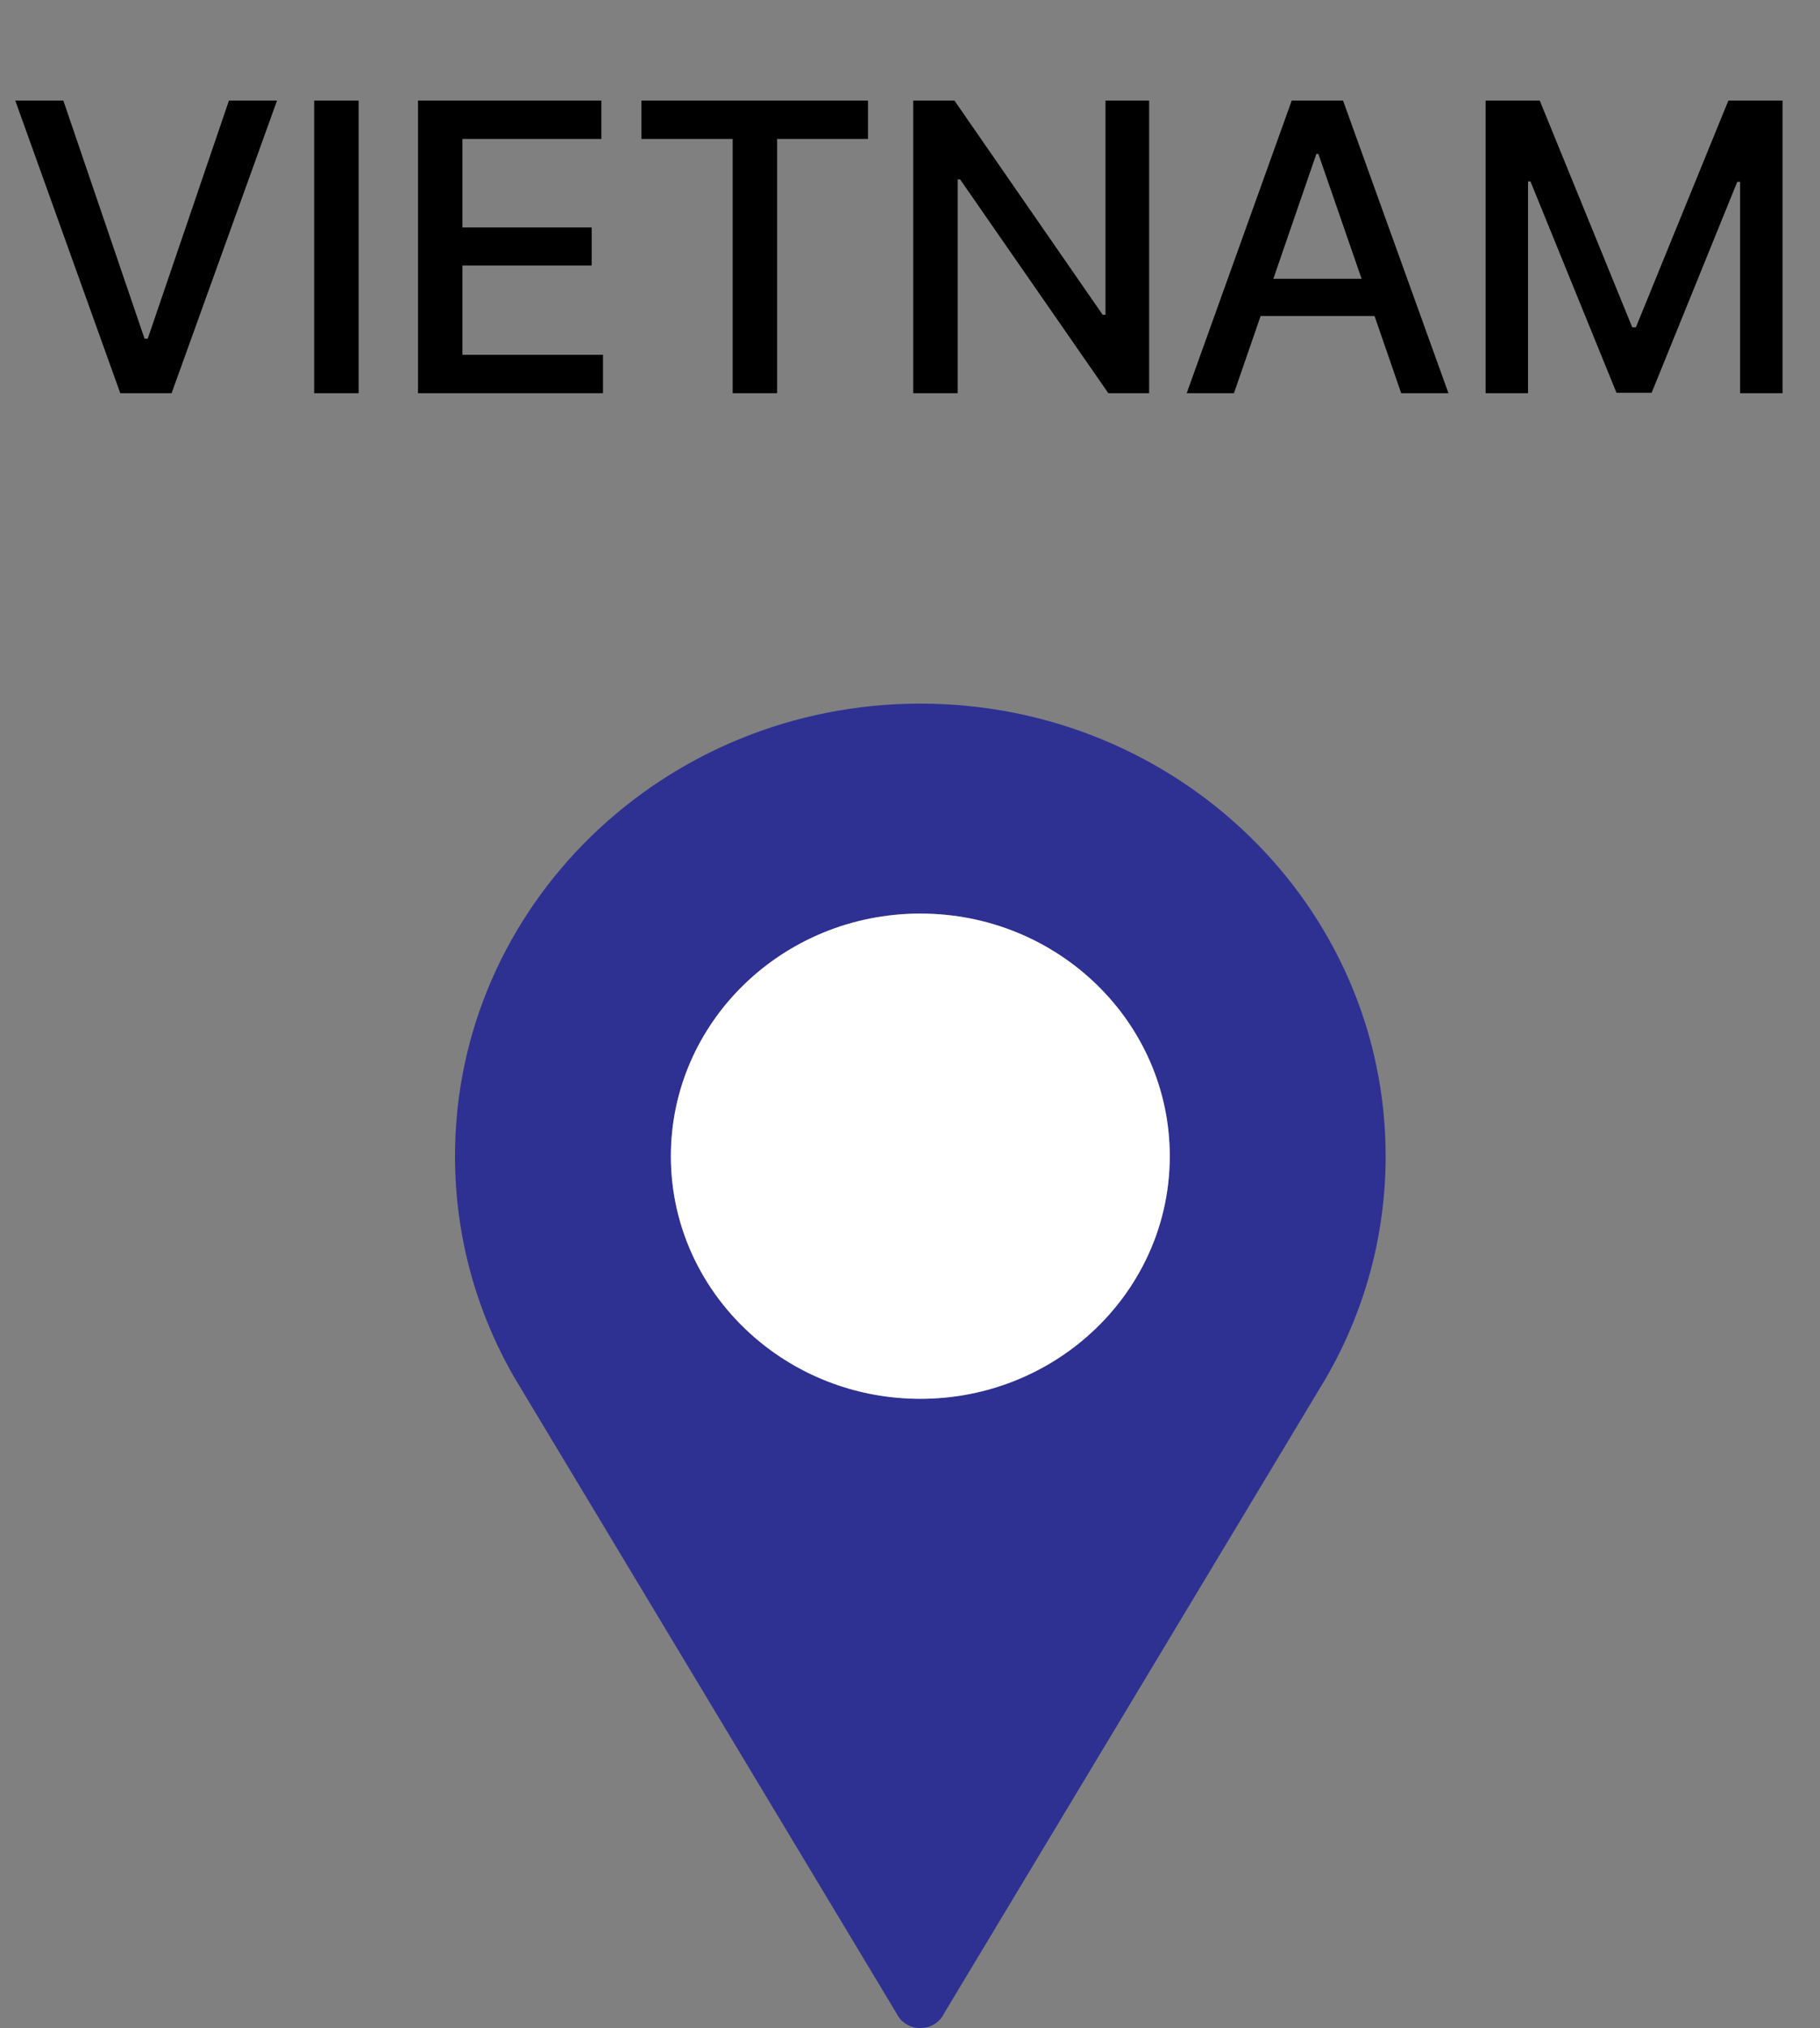 <svg width="88" height="98" viewBox="0 0 88 98" fill="none" xmlns="http://www.w3.org/2000/svg">
<rect x="0" y="0" width="88" height="98" fill="#808080" stroke="none"/>
<path d="M44.5 34C32.074 34 22 43.791 22 55.87C22 59.758 23.047 63.41 24.877 66.576L43.353 97.297C43.814 98.234 45.186 98.234 45.645 97.297L64.121 66.576C65.951 63.41 66.998 59.758 66.998 55.87C67 43.791 56.926 34 44.5 34ZM44.5 44.146C51.163 44.146 56.561 49.396 56.561 55.87C56.561 59.456 54.904 62.662 52.296 64.812C50.194 66.546 47.473 67.593 44.5 67.593C41.527 67.593 38.806 66.546 36.704 64.812C34.096 62.662 32.439 59.453 32.439 55.87C32.439 49.394 37.84 44.146 44.5 44.146Z" fill="#2E3192"/>
<path d="M52.294 64.812C54.902 62.662 56.56 59.453 56.56 55.87C56.56 49.394 51.159 44.146 44.499 44.146C37.838 44.146 32.438 49.396 32.438 55.87C32.438 59.456 34.095 62.662 36.703 64.812C38.805 66.546 41.526 67.593 44.499 67.593C47.472 67.593 50.192 66.546 52.294 64.812Z" fill="white"/>
<path d="M3.062 4.859L6.988 16.363H7.145L11.07 4.859H13.395L8.297 19H5.816L0.738 4.859H3.062ZM17.34 4.859V19H15.191V4.859H17.34ZM20.211 19V4.859H29.078V6.715H22.359V10.992H28.609V12.828H22.359V17.145H29.156V19H20.211ZM31.012 6.715V4.859H41.969V6.715H37.574V19H35.426V6.715H31.012ZM55.562 4.859V19H53.59L46.422 8.668H46.305V19H44.156V4.859H46.148L53.316 15.211H53.453V4.859H55.562ZM59.664 19H57.379L62.457 4.859H64.938L70.035 19H67.75L66.461 15.27H60.953L59.664 19ZM61.568 13.473H65.836L63.746 7.438H63.648L61.568 13.473ZM71.832 4.859H74.449L78.922 15.816H79.098L83.57 4.859H86.188V19H84.137V8.785H84L79.859 18.98H78.16L74 8.766H73.883V19H71.832V4.859Z" fill="black"/>
</svg>
